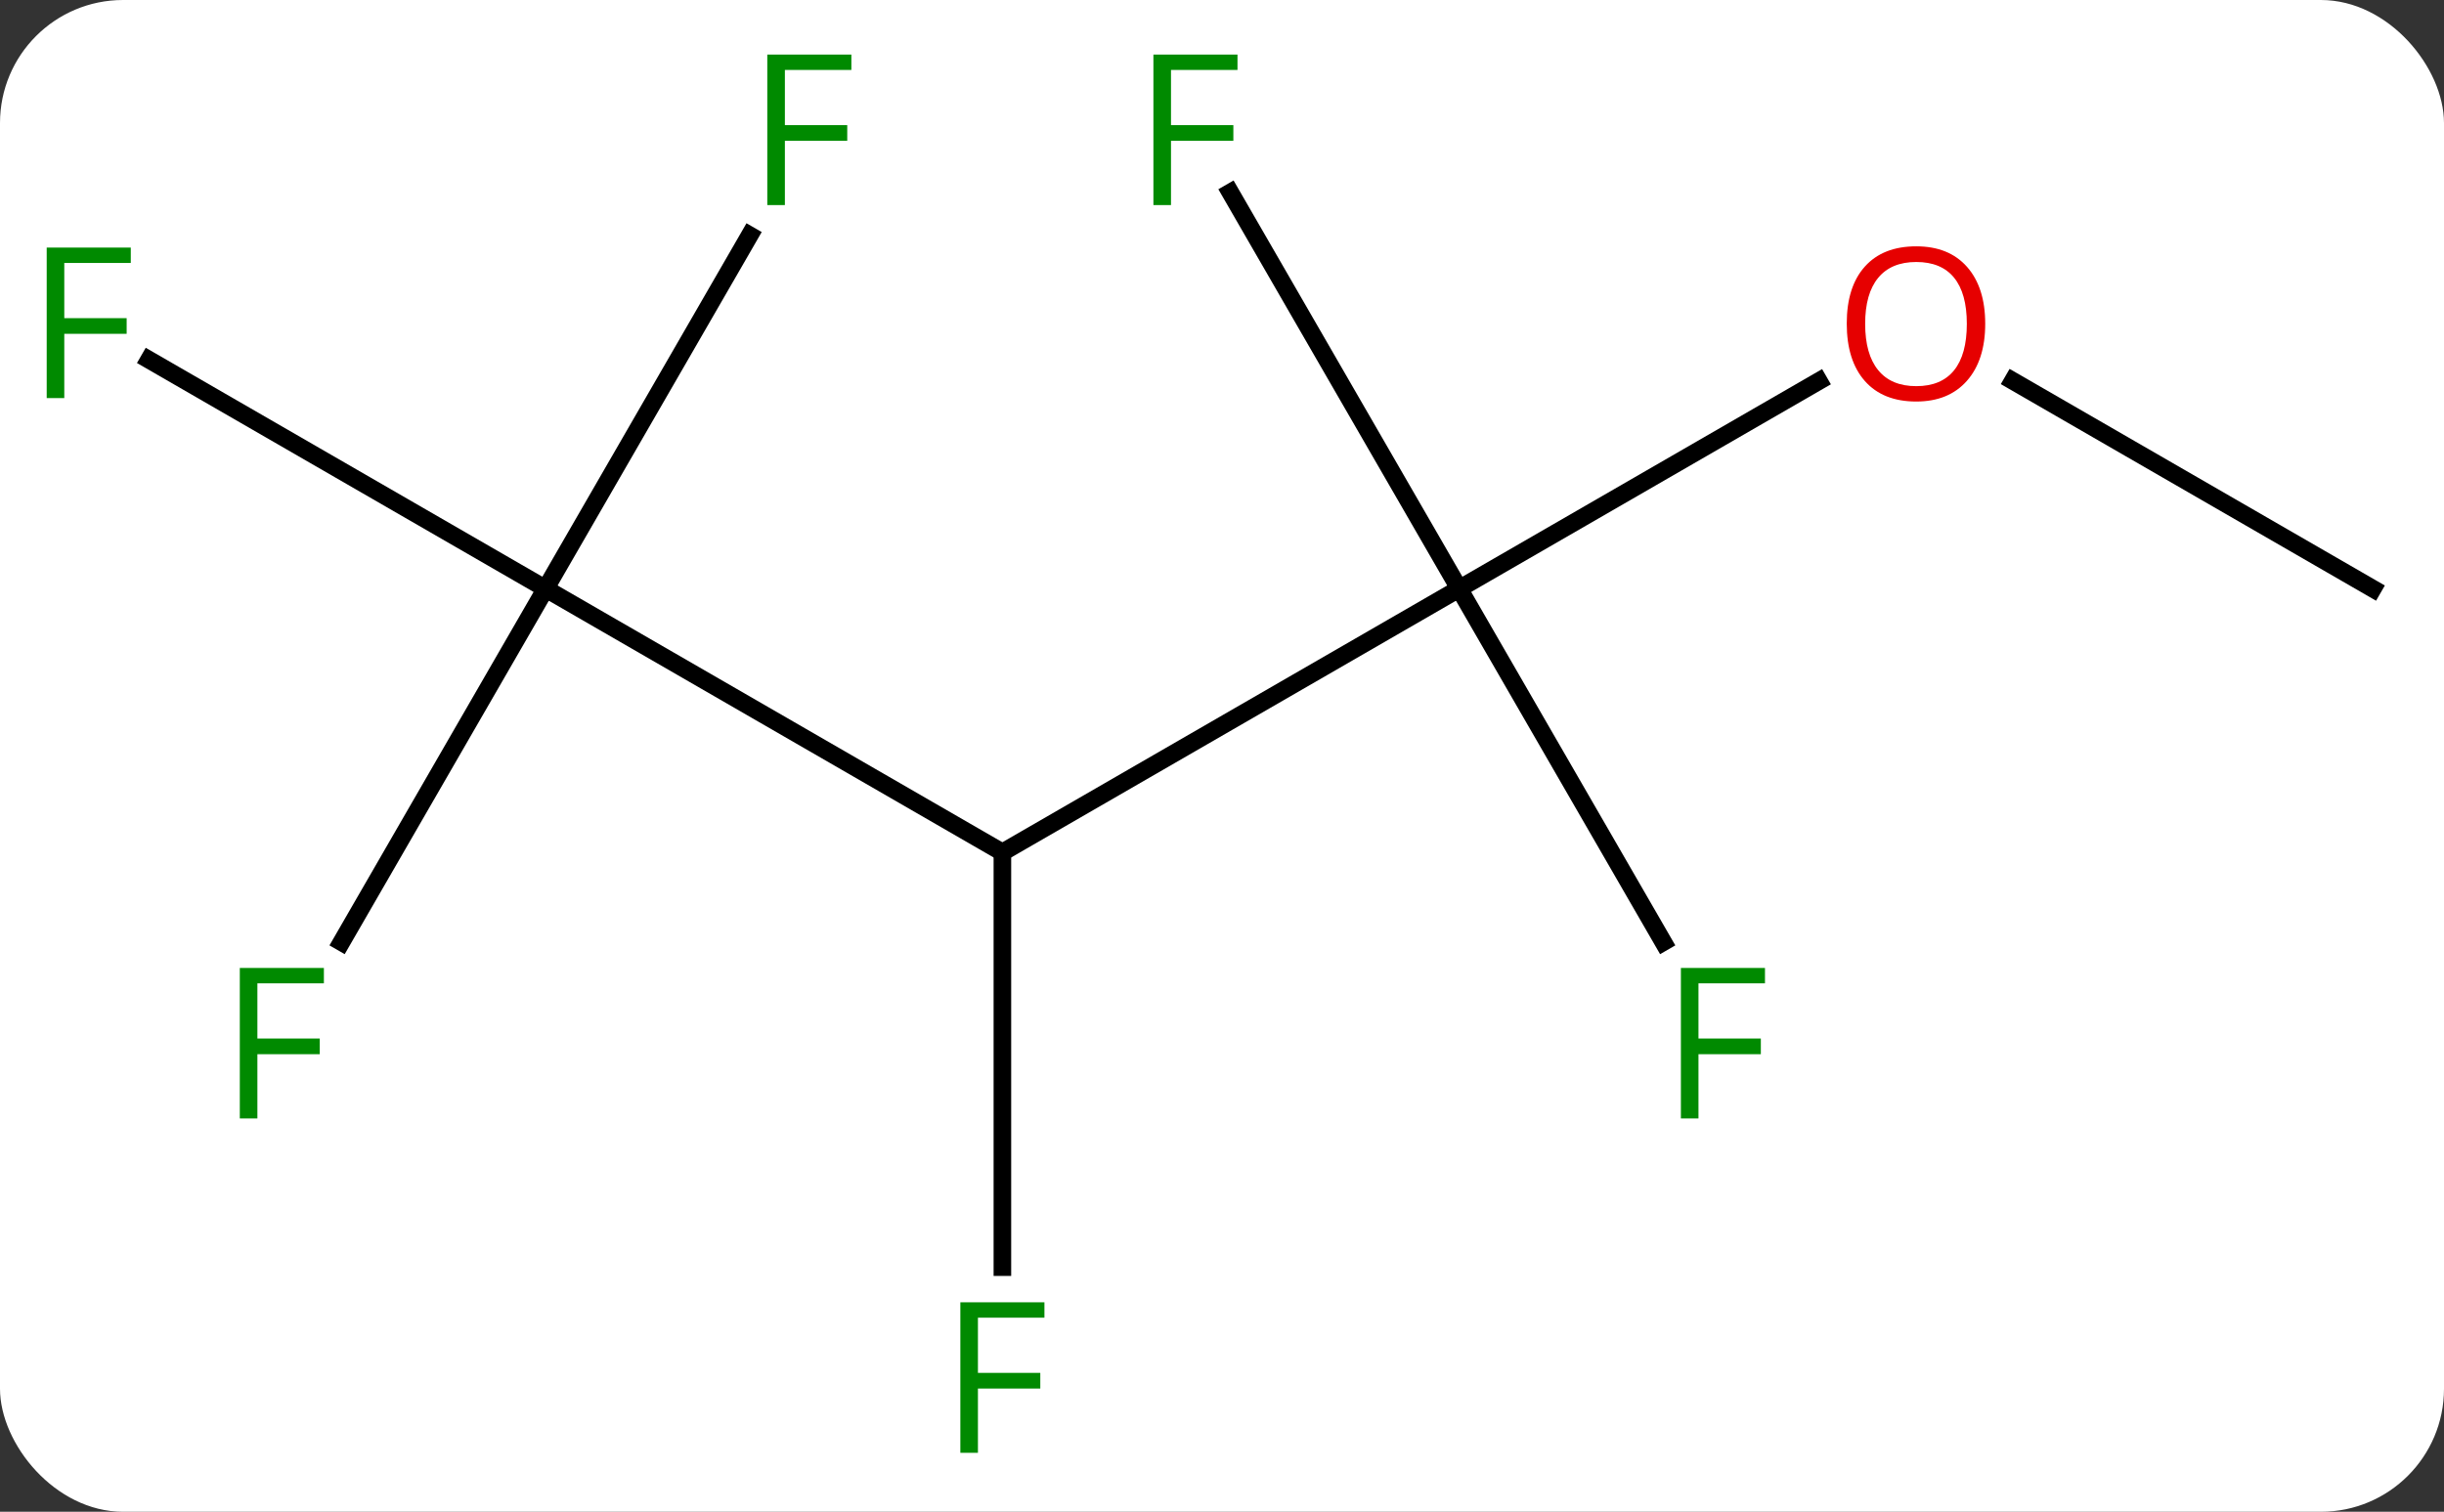 <svg width="139" viewBox="0 0 139 86" style="fill-opacity:1; color-rendering:auto; color-interpolation:auto; text-rendering:auto; stroke:black; stroke-linecap:square; stroke-miterlimit:10; shape-rendering:auto; stroke-opacity:1; fill:black; stroke-dasharray:none; font-weight:normal; stroke-width:1; font-family:'Open Sans'; font-style:normal; stroke-linejoin:miter; font-size:12; stroke-dashoffset:0; image-rendering:auto;" height="86" class="cas-substance-image" xmlns:xlink="http://www.w3.org/1999/xlink" xmlns="http://www.w3.org/2000/svg"><rect x="0" y="0" width="139" height="86" fill="#333333" stroke="none"/><svg class="cas-substance-single-component"><rect y="0" x="0" width="139" stroke="none" ry="7" rx="7" height="86" fill="white" class="cas-substance-group"/><svg y="0" x="0" width="139" viewBox="0 0 139 86" style="fill:black;" height="86" class="cas-substance-single-component-image"><svg><g><g transform="translate(70,43)" style="text-rendering:geometricPrecision; color-rendering:optimizeQuality; color-interpolation:linearRGB; stroke-linecap:butt; image-rendering:optimizeQuality;"><line y2="-9.51" y1="5.49" x2="12.99" x1="-12.99" style="fill:none;"/><line y2="-9.51" y1="5.49" x2="-38.97" x1="-12.99" style="fill:none;"/><line y2="29.084" y1="5.49" x2="-12.99" x1="-12.99" style="fill:none;"/><line y2="-21.321" y1="-9.51" x2="33.447" x1="12.99" style="fill:none;"/><line y2="10.597" y1="-9.51" x2="24.599" x1="12.99" style="fill:none;"/><line y2="-32.051" y1="-9.51" x2="-0.025" x1="12.99" style="fill:none;"/><line y2="-22.533" y1="-9.51" x2="-61.528" x1="-38.97" style="fill:none;"/><line y2="-29.617" y1="-9.51" x2="-27.361" x1="-38.97" style="fill:none;"/><line y2="10.597" y1="-9.51" x2="-50.579" x1="-38.97" style="fill:none;"/><line y2="-9.51" y1="-21.332" x2="64.953" x1="44.476" style="fill:none;"/></g><g transform="translate(70,43)" style="fill:rgb(0,138,0); text-rendering:geometricPrecision; color-rendering:optimizeQuality; image-rendering:optimizeQuality; font-family:'Open Sans'; stroke:rgb(0,138,0); color-interpolation:linearRGB;"><path style="stroke:none;" d="M-14.381 39.646 L-15.381 39.646 L-15.381 31.084 L-10.599 31.084 L-10.599 31.959 L-14.381 31.959 L-14.381 35.099 L-10.834 35.099 L-10.834 35.99 L-14.381 35.99 L-14.381 39.646 Z"/><path style="fill:rgb(230,0,0); stroke:none;" d="M42.907 -24.58 Q42.907 -22.518 41.868 -21.338 Q40.829 -20.158 38.986 -20.158 Q37.095 -20.158 36.064 -21.323 Q35.032 -22.487 35.032 -24.596 Q35.032 -26.69 36.064 -27.838 Q37.095 -28.987 38.986 -28.987 Q40.845 -28.987 41.876 -27.815 Q42.907 -26.643 42.907 -24.58 ZM36.079 -24.58 Q36.079 -22.846 36.822 -21.94 Q37.564 -21.033 38.986 -21.033 Q40.407 -21.033 41.134 -21.932 Q41.861 -22.83 41.861 -24.58 Q41.861 -26.315 41.134 -27.205 Q40.407 -28.096 38.986 -28.096 Q37.564 -28.096 36.822 -27.198 Q36.079 -26.299 36.079 -24.58 Z"/><path style="stroke:none;" d="M26.599 20.626 L25.599 20.626 L25.599 12.064 L30.381 12.064 L30.381 12.939 L26.599 12.939 L26.599 16.079 L30.146 16.079 L30.146 16.97 L26.599 16.97 L26.599 20.626 Z"/><path style="stroke:none;" d="M-3.401 -31.334 L-4.401 -31.334 L-4.401 -39.896 L0.381 -39.896 L0.381 -39.021 L-3.401 -39.021 L-3.401 -35.881 L0.146 -35.881 L0.146 -34.99 L-3.401 -34.99 L-3.401 -31.334 Z"/><path style="stroke:none;" d="M-66.344 -20.354 L-67.344 -20.354 L-67.344 -28.916 L-62.562 -28.916 L-62.562 -28.041 L-66.344 -28.041 L-66.344 -24.901 L-62.797 -24.901 L-62.797 -24.01 L-66.344 -24.01 L-66.344 -20.354 Z"/><path style="stroke:none;" d="M-25.361 -31.334 L-26.361 -31.334 L-26.361 -39.896 L-21.579 -39.896 L-21.579 -39.021 L-25.361 -39.021 L-25.361 -35.881 L-21.814 -35.881 L-21.814 -34.99 L-25.361 -34.99 L-25.361 -31.334 Z"/><path style="stroke:none;" d="M-55.361 20.626 L-56.361 20.626 L-56.361 12.064 L-51.579 12.064 L-51.579 12.939 L-55.361 12.939 L-55.361 16.079 L-51.814 16.079 L-51.814 16.97 L-55.361 16.97 L-55.361 20.626 Z"/></g></g></svg></svg></svg></svg>